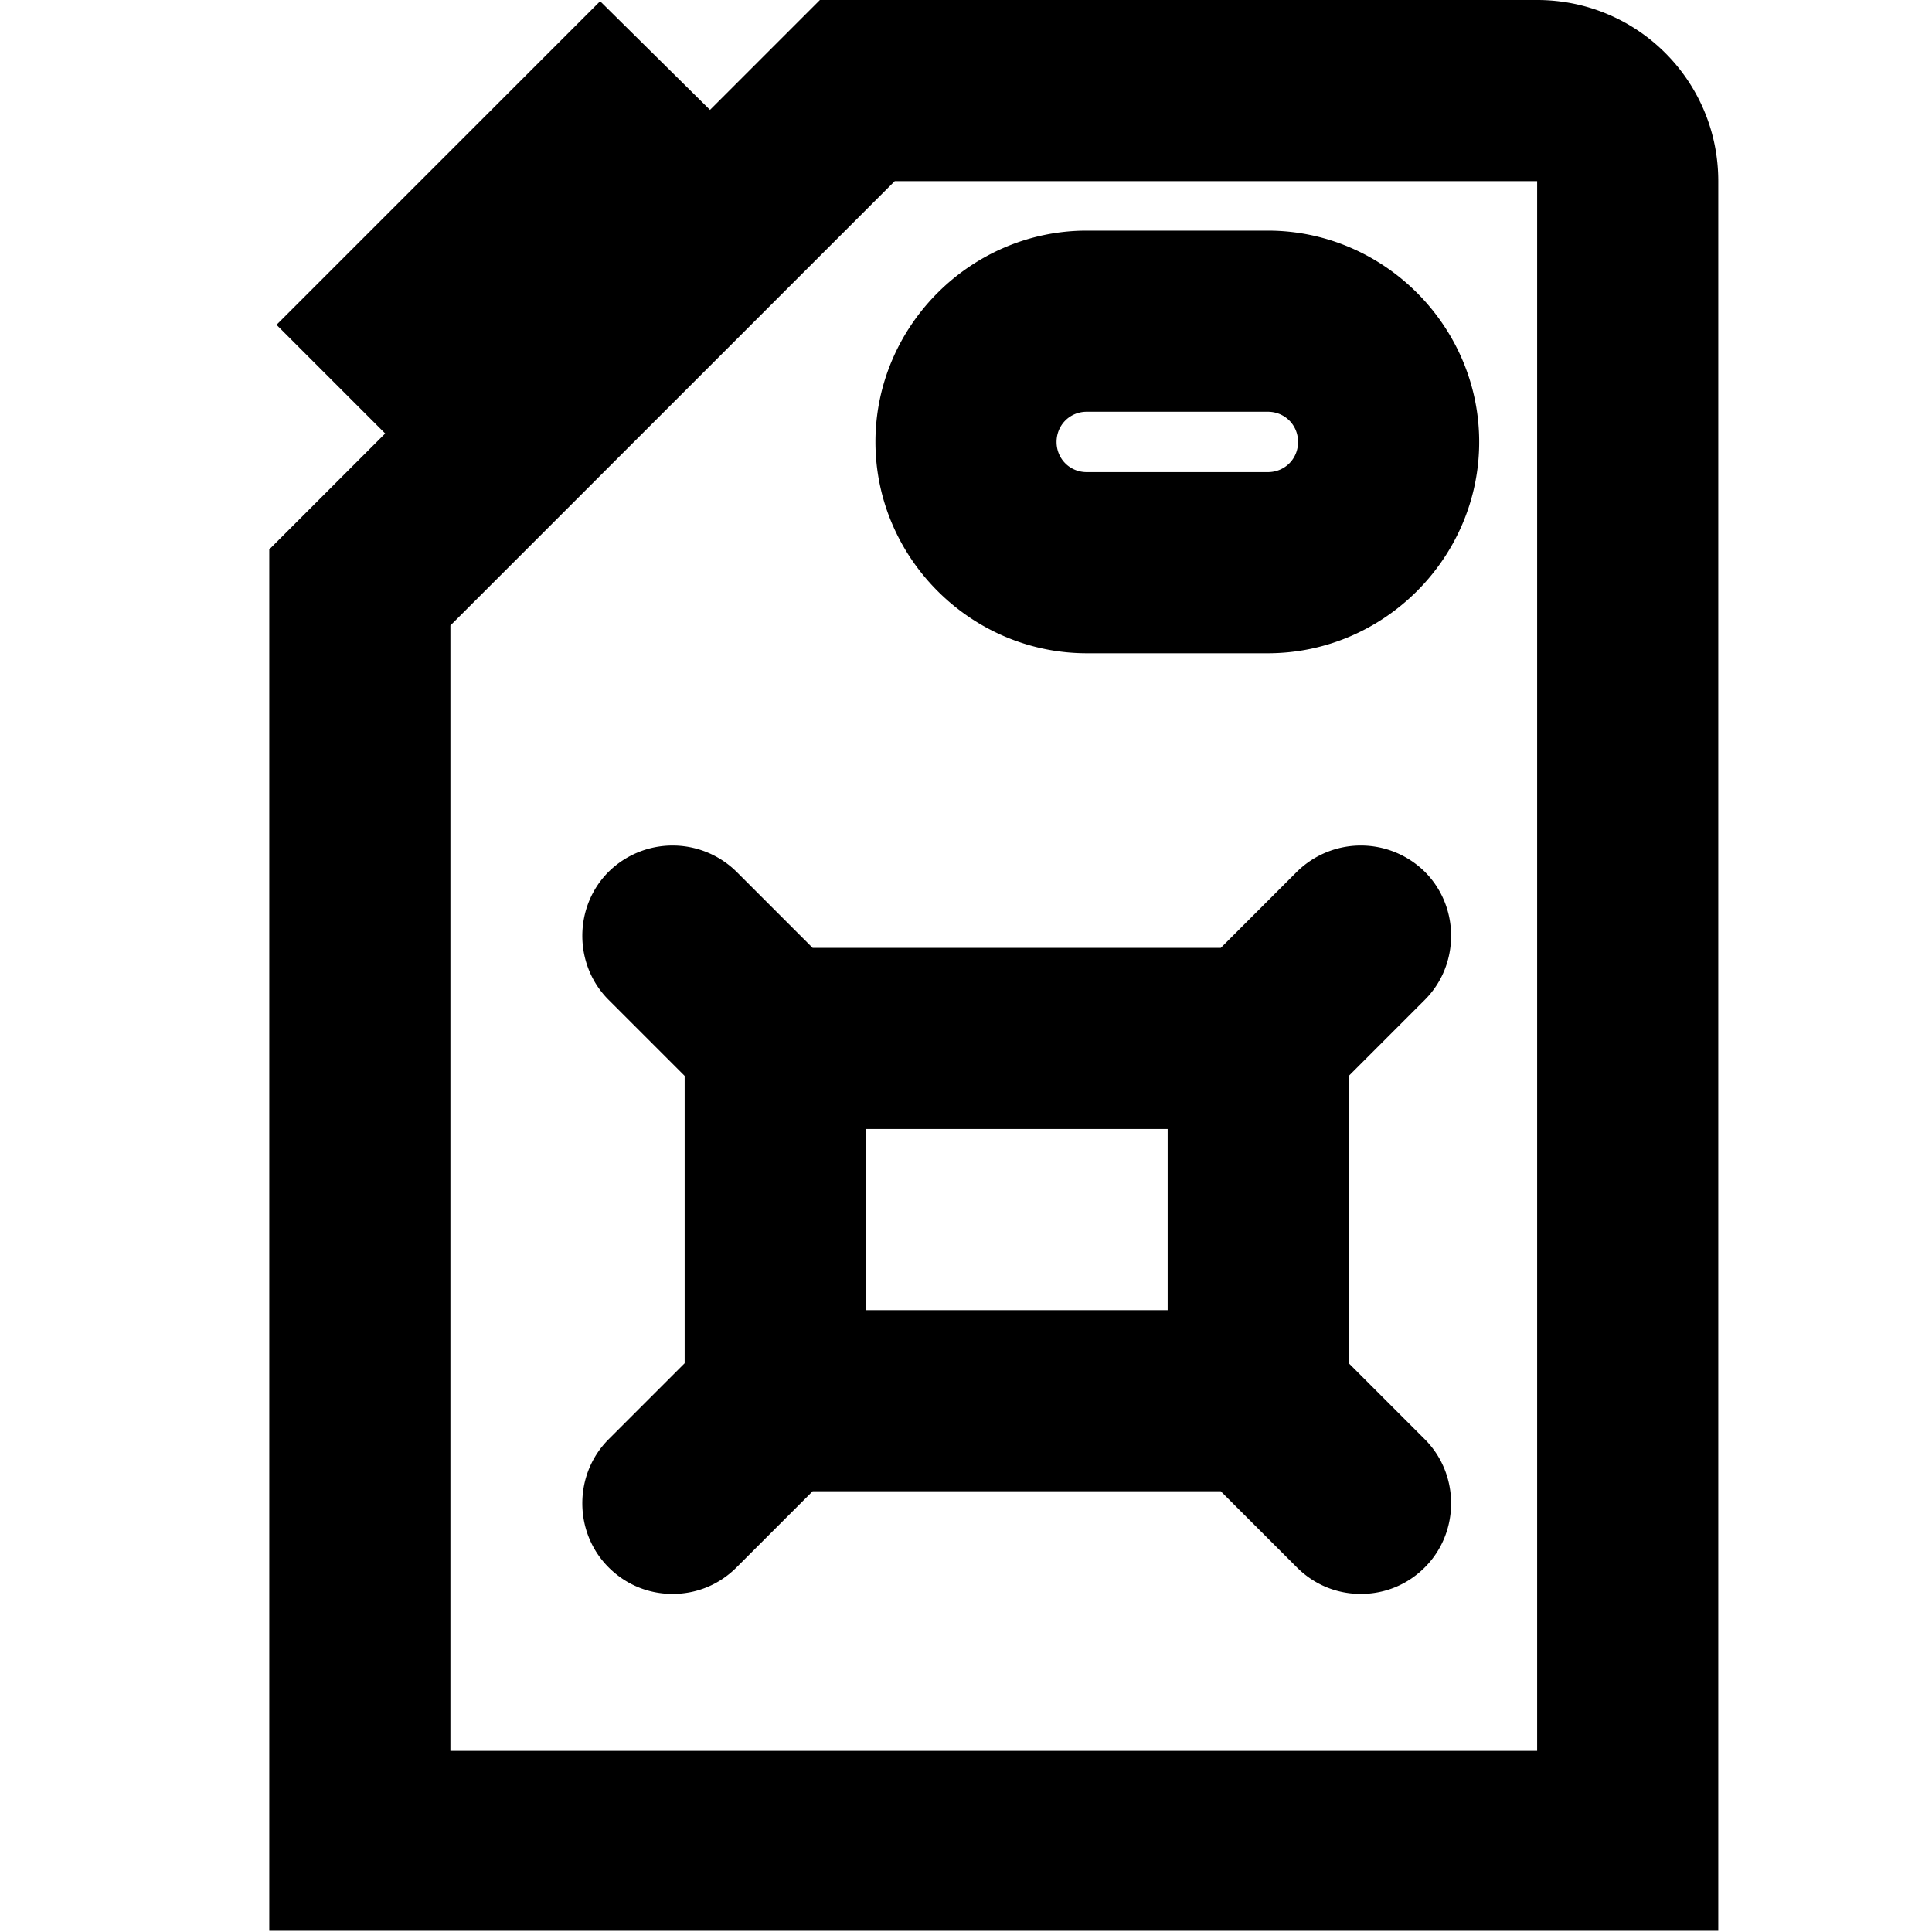 <svg viewBox="0 0 16 16" xmlns="http://www.w3.org/2000/svg">
  <path d="M12.73 0H6.79l-.91.91-.91-.9-2.68 2.68.9.9-.96.96v11.44h12V1.5c0-.83-.67-1.5-1.5-1.5m0 14.5h-9V5.18L7.41 1.5h5.32zm-.93-6.22c.29-.29.29-.77 0-1.06a.754.754 0 0 0-1.06 0l-.63.63H6.73l-.63-.63a.754.754 0 0 0-1.06 0c-.29.29-.29.77 0 1.06l.63.63v2.38l-.63.63c-.29.29-.29.77 0 1.06.15.15.34.22.53.22s.38-.07.53-.22l.63-.63h3.38l.63.63c.15.15.34.22.53.22s.38-.07.53-.22c.29-.29.29-.77 0-1.06l-.63-.63V8.91zM7.17 9.35h2.5v1.5h-2.5zM9 5.41h1.5c.96 0 1.75-.79 1.75-1.75s-.79-1.75-1.75-1.75H9c-.96 0-1.75.79-1.75 1.75S8.04 5.41 9 5.41m0-2h1.5c.14 0 .25.11.25.25s-.11.25-.25.25H9c-.14 0-.25-.11-.25-.25s.11-.25.25-.25"/>
</svg>

